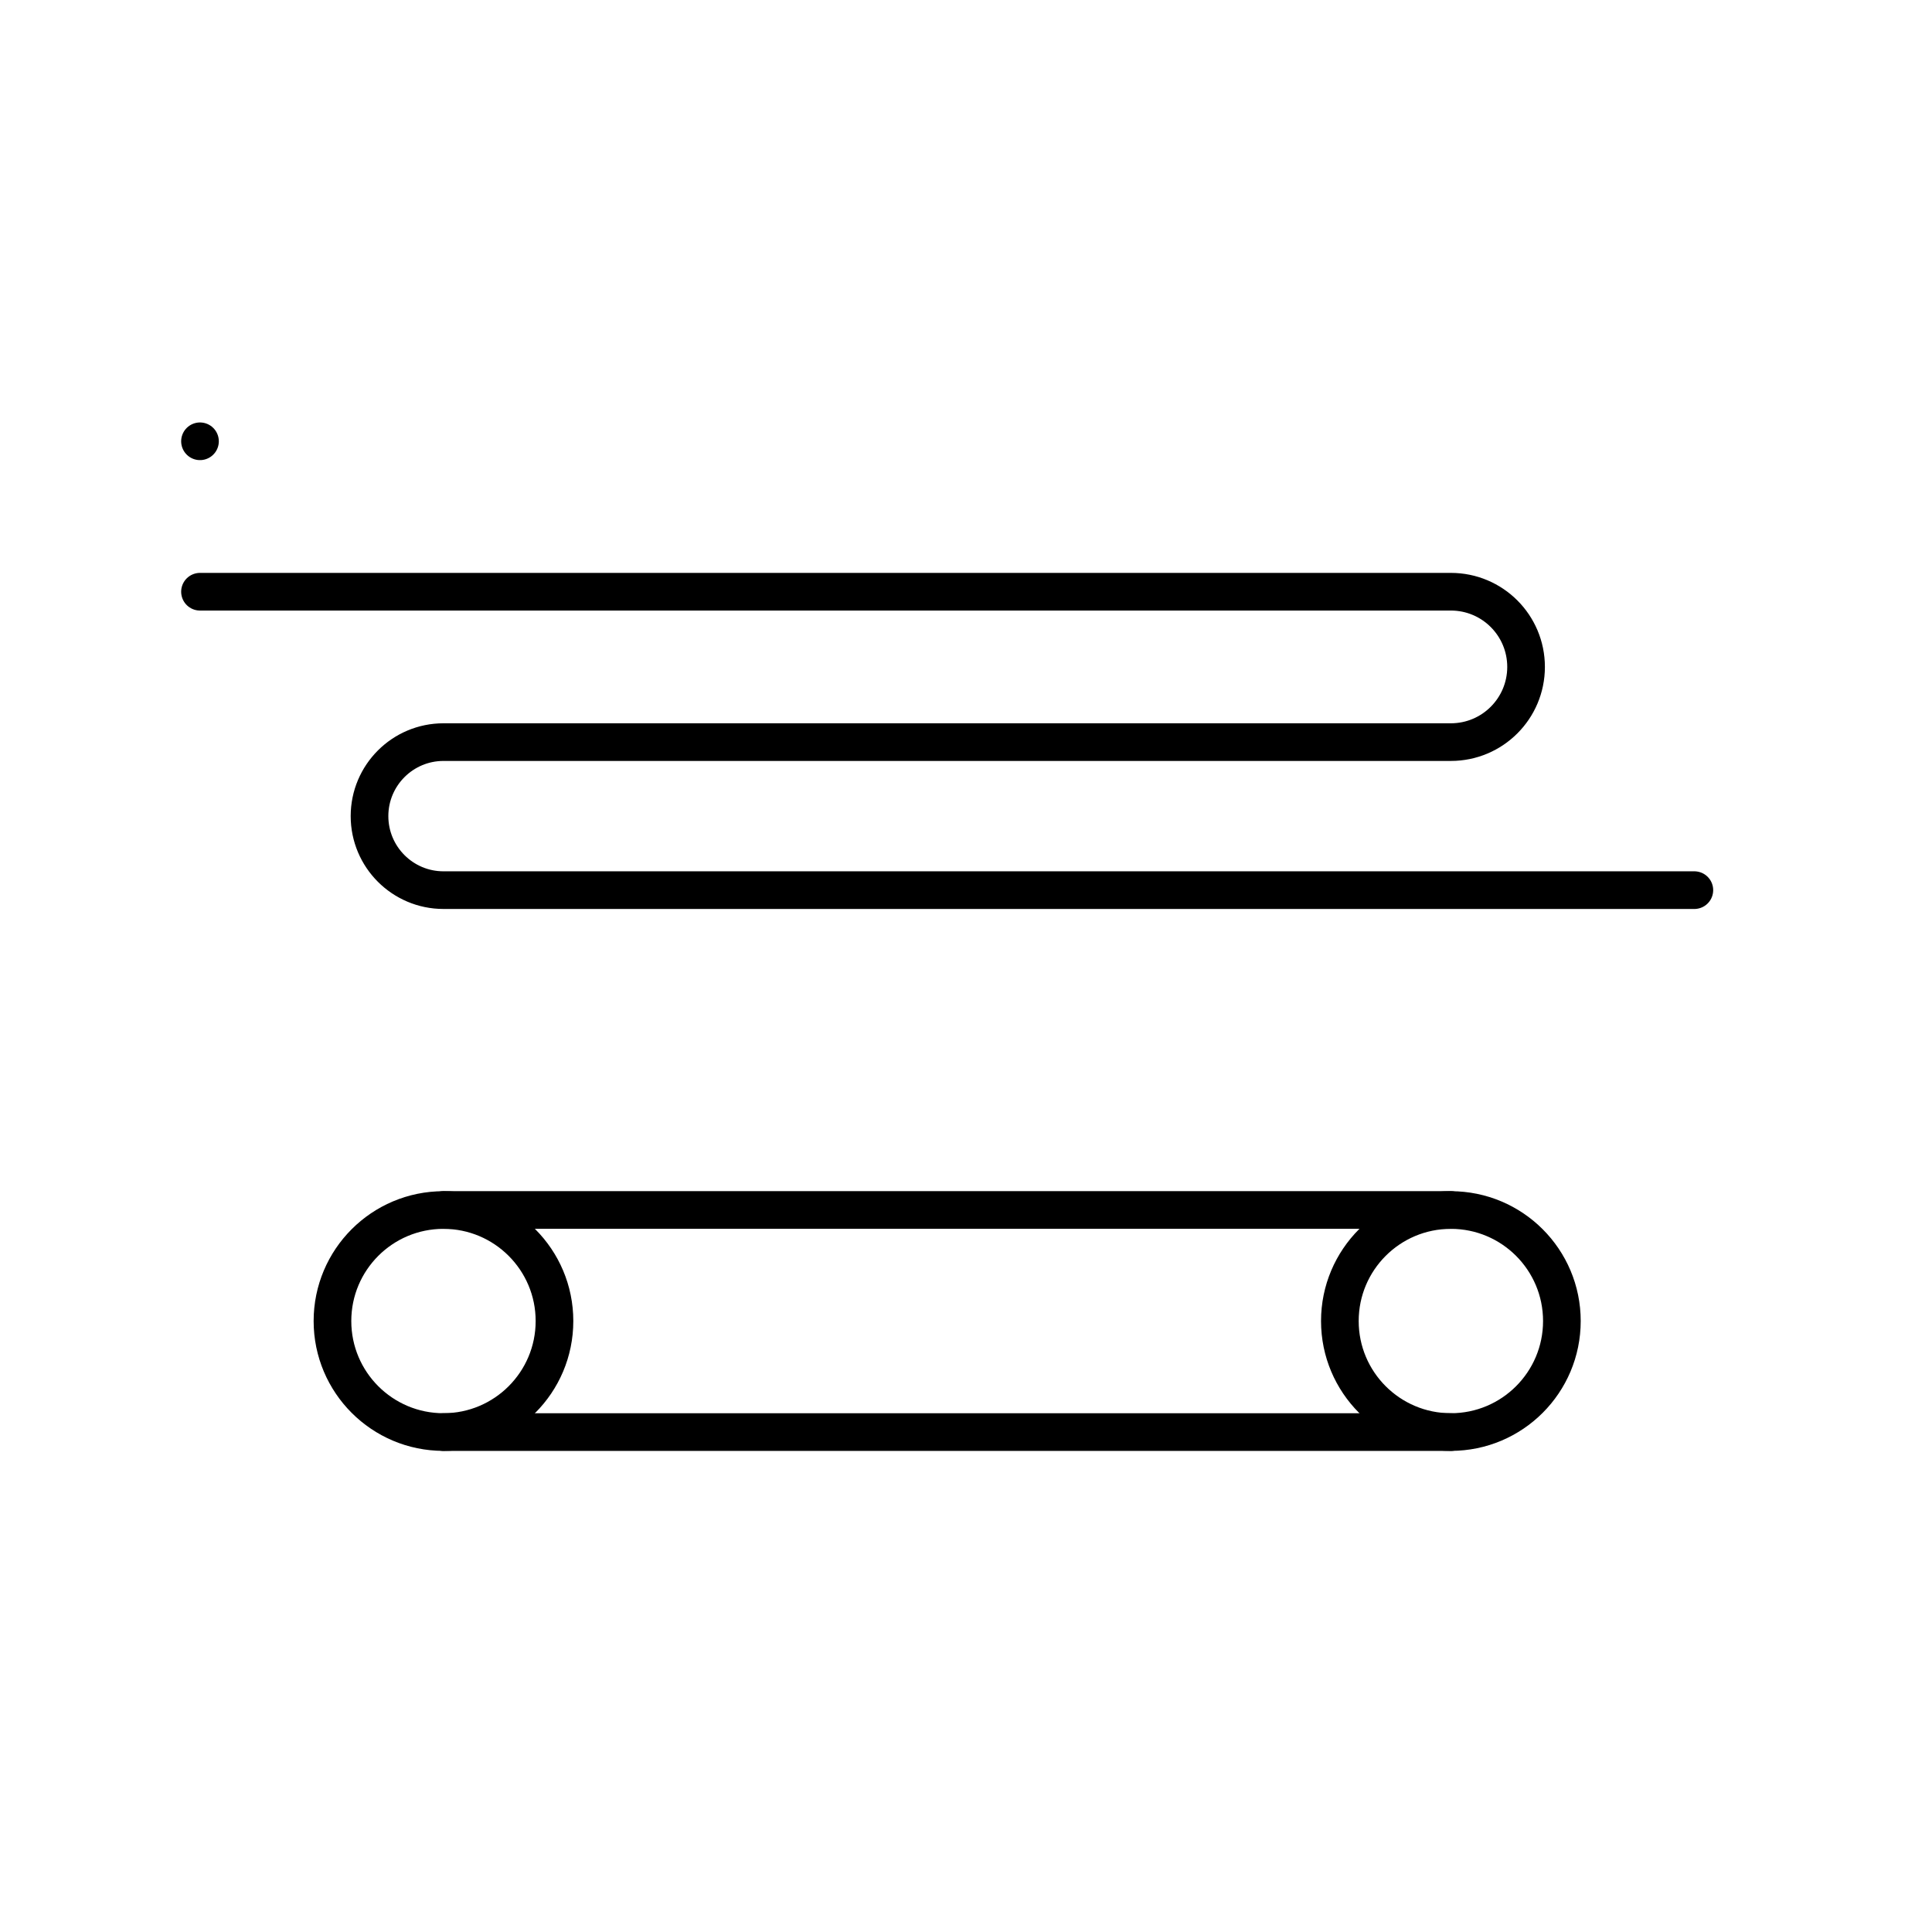 <?xml version="1.0" encoding="utf-8"?>
<!-- Generator: Adobe Illustrator 13.0.0, SVG Export Plug-In . SVG Version: 6.00 Build 14948)  -->
<!DOCTYPE svg PUBLIC "-//W3C//DTD SVG 1.1//EN" "http://www.w3.org/Graphics/SVG/1.1/DTD/svg11.dtd">
<svg version="1.1" id="_x30_" xmlns="http://www.w3.org/2000/svg" preserveAspectRatio="none"   xmlns:agg="http://www.example.com" x="0px" y="0px"
	   viewBox="0 0 51.307 51.307" enable-background="new 0 0 51.307 51.307" xml:space="preserve">


<agg:params>
        <agg:param name="color" description="Color" type="C" cssAttributes="fill" classes="color"/>
        <agg:param name="strokeColor" description="Stroke Color" type="C" cssAttributes="stroke" classes="color,stroked"/>
</agg:params>

<style type="text/css" >
   <![CDATA[

	.color,.stroked{
		stroke-width:1;
		stroke-linecap:round;
		stroke-linejoin:round;
		stroke: #000000;
	}
	
	.color {
		fill:   #A1BFE2;

	}
	
	.stroked {
		fill:none;
	}

     ]]>
</style>

<rect class="color" x="5.311" y="11.719"  />

<g class="stroked">
	<circle cx="38.53" cy="35.082" r="2.948"/>
	<circle cx="11.777" cy="35.082" r="2.948"/>
	<line x1="11.777" y1="38.031" x2="38.53" y2="38.031"/>
	<line x1="11.777" y1="32.133" x2="38.53" y2="32.133"/>
	<path d="M5.311,15.714
	c11.073,0,22.146,0,33.219,0c1.104,0,1.997,0.894,1.997,1.997c0,1.103-0.894,1.997-1.997,1.997c-8.917,0-17.835,0-26.752,0
	c-1.085,0-1.965,0.88-1.965,1.965c0,1.086,0.88,1.966,1.965,1.966c11.073,0,22.146,0,33.218,0"/>
</g>

</svg>
